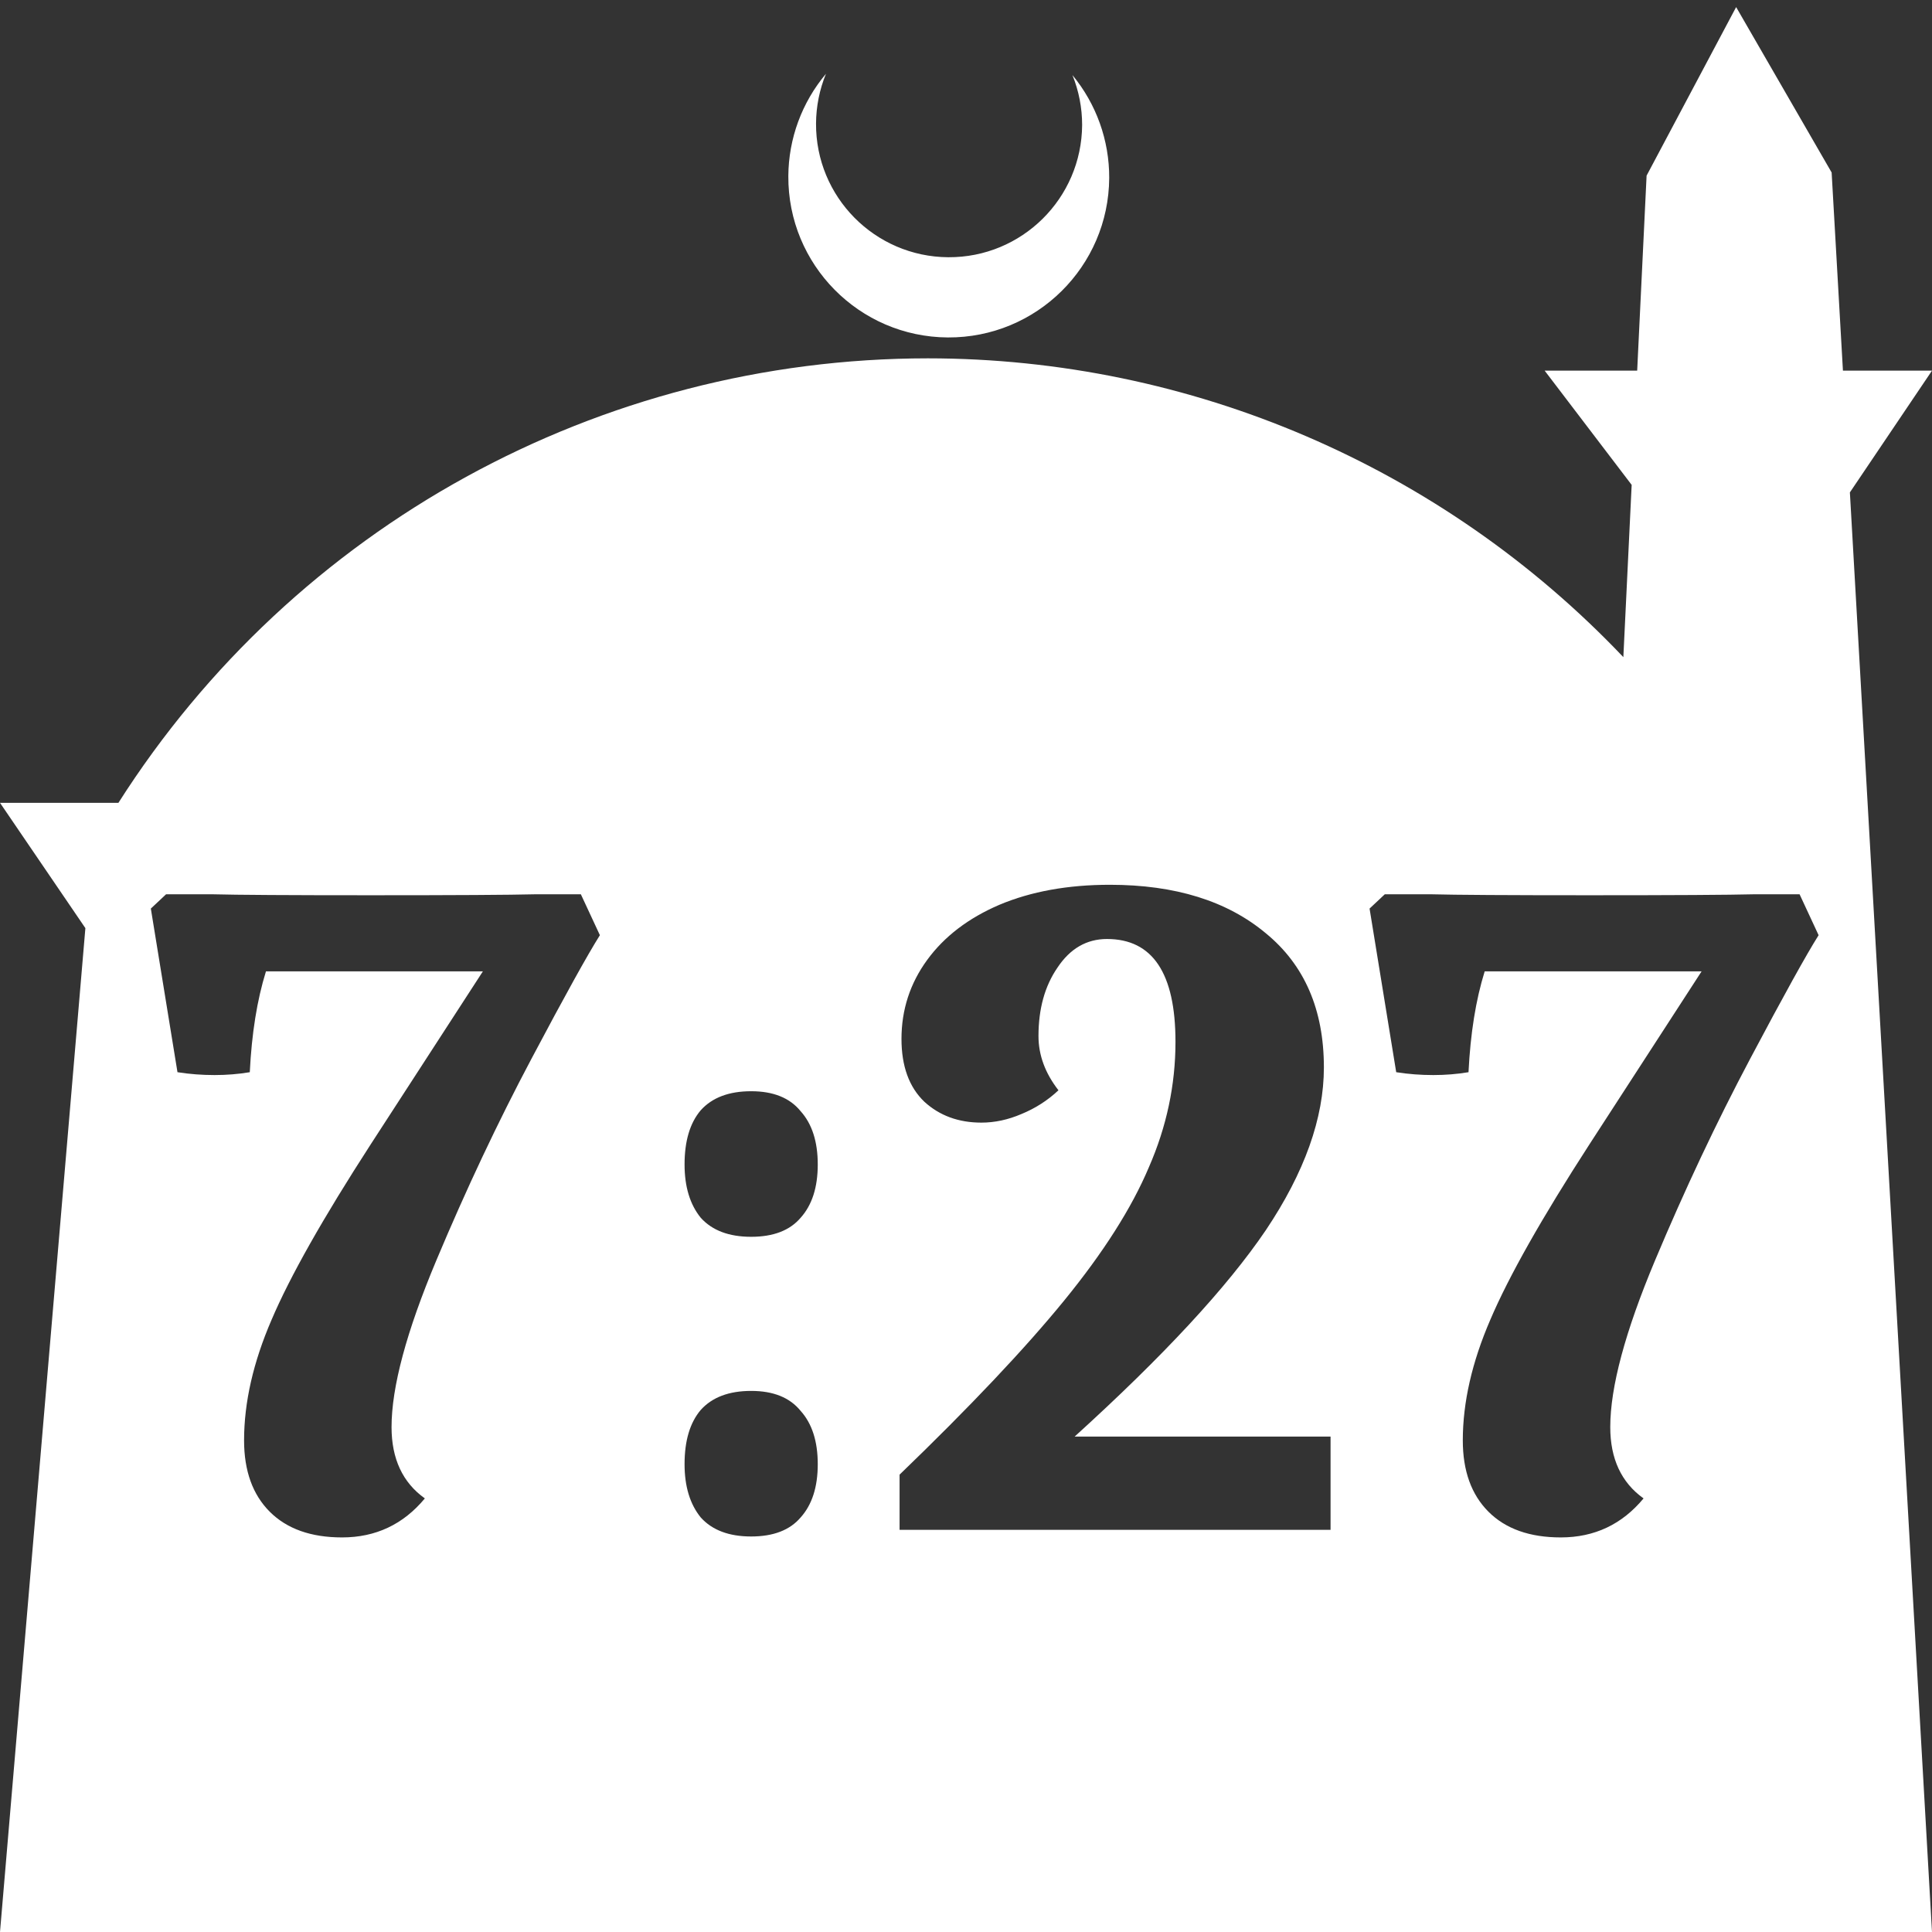 <?xml version="1.0" encoding="UTF-8" standalone="no"?>
<!-- Created with Inkscape (http://www.inkscape.org/) -->

<svg
   width="172.67mm"
   height="172.67mm"
   viewBox="0 0 172.67 172.67"
   version="1.1"
   id="svg1"
   xml:space="preserve"
   xmlns="http://www.w3.org/2000/svg"
   xmlns:svg="http://www.w3.org/2000/svg"><rect x="0" y="0" width="172.67" height="172.67" fill="#333333" stroke="none"/><defs
     id="defs1" /><g
     id="layer1"
     transform="translate(157.251,198.81)"><path
       id="path5"
       style="fill:#ffffff;fill-opacity:1;stroke-width:0.805;stroke-linecap:round;stroke-linejoin:round"
       d="M -2.086 -198.177 L -10.089 -183.113 L -10.93 -165.684 L -19.199 -165.684 L -11.423 -155.474 L -12.166 -140.079 C -28.353 -157.121 -50.824 -166.774 -74.327 -166.784 C -103.645 -166.774 -130.927 -151.792 -146.667 -127.059 L -157.251 -127.059 L -149.62 -115.86 L -157.251 -26.14 L -8.514 -26.14 L 15.419 -26.14 L 8.08 -154.802 L 15.419 -165.684 L 7.459 -165.684 L 6.449 -183.393 L -2.086 -198.177 z M -83.431 -192.216 C -85.585 -189.655 -86.775 -186.421 -86.795 -183.075 C -86.842 -175.155 -80.46 -168.697 -72.54 -168.651 C -64.621 -168.604 -58.163 -174.986 -58.117 -182.905 C -58.103 -186.26 -59.266 -189.514 -61.404 -192.1 C -60.831 -190.684 -60.537 -189.17 -60.537 -187.641 C -60.576 -181.074 -65.931 -175.782 -72.498 -175.82 C -79.065 -175.859 -84.358 -181.214 -84.319 -187.781 C -84.309 -189.303 -84.008 -190.808 -83.431 -192.216 z M -58.061 -119.734 C -52.222 -119.734 -47.574 -118.289 -44.116 -115.398 C -40.658 -112.563 -38.93 -108.567 -38.93 -103.409 C -38.93 -98.874 -40.658 -94.027 -44.116 -88.869 C -47.574 -83.767 -53.271 -77.617 -61.207 -70.417 L -38.334 -70.417 L -38.334 -62.085 L -76.852 -62.085 L -76.852 -67.016 C -70.56 -73.081 -65.657 -78.268 -62.142 -82.576 C -58.628 -86.885 -56.105 -90.853 -54.575 -94.481 C -52.987 -98.108 -52.194 -101.85 -52.194 -105.704 C -52.194 -111.826 -54.235 -114.888 -58.316 -114.888 C -60.13 -114.888 -61.604 -114.037 -62.737 -112.336 C -63.871 -110.692 -64.438 -108.652 -64.438 -106.214 C -64.438 -104.514 -63.843 -102.899 -62.652 -101.368 C -63.616 -100.461 -64.722 -99.752 -65.969 -99.242 C -67.159 -98.732 -68.349 -98.477 -69.54 -98.477 C -71.58 -98.477 -73.281 -99.1 -74.642 -100.347 C -76.002 -101.651 -76.682 -103.522 -76.682 -105.959 C -76.682 -108.567 -75.917 -110.92 -74.386 -113.017 C -72.856 -115.114 -70.702 -116.758 -67.924 -117.948 C -65.09 -119.139 -61.802 -119.734 -58.061 -119.734 z M -142.409 -118.884 L -138.243 -118.884 C -136.089 -118.827 -131.384 -118.798 -124.128 -118.798 C -116.589 -118.798 -111.686 -118.827 -109.418 -118.884 L -105.337 -118.884 L -103.636 -115.228 C -104.713 -113.527 -106.754 -109.843 -109.758 -104.174 C -112.763 -98.505 -115.597 -92.497 -118.261 -86.148 C -120.925 -79.799 -122.257 -74.839 -122.257 -71.268 C -122.257 -68.433 -121.265 -66.308 -119.281 -64.891 C -121.209 -62.567 -123.674 -61.405 -126.679 -61.405 C -129.456 -61.405 -131.61 -62.17 -133.141 -63.7 C -134.671 -65.231 -135.437 -67.356 -135.437 -70.077 C -135.437 -73.479 -134.615 -77.078 -132.971 -80.876 C -131.327 -84.73 -128.379 -89.946 -124.128 -96.521 L -114.094 -111.996 L -133.481 -111.996 C -134.275 -109.445 -134.757 -106.441 -134.927 -102.983 C -135.947 -102.813 -136.996 -102.728 -138.073 -102.728 C -139.207 -102.728 -140.312 -102.813 -141.389 -102.983 L -143.77 -117.608 L -142.409 -118.884 z M -33.488 -118.884 L -29.321 -118.884 C -27.167 -118.827 -22.462 -118.798 -15.206 -118.798 C -7.667 -118.798 -2.764 -118.827 -0.496 -118.884 L 3.585 -118.884 L 5.285 -115.228 C 4.208 -113.527 2.168 -109.843 -0.837 -104.174 C -3.841 -98.505 -6.675 -92.497 -9.34 -86.148 C -12.004 -79.799 -13.336 -74.839 -13.336 -71.268 C -13.336 -68.433 -12.344 -66.308 -10.36 -64.891 C -12.287 -62.567 -14.753 -61.405 -17.757 -61.405 C -20.535 -61.405 -22.689 -62.17 -24.219 -63.7 C -25.75 -65.231 -26.515 -67.356 -26.515 -70.077 C -26.515 -73.479 -25.693 -77.078 -24.049 -80.876 C -22.405 -84.73 -19.458 -89.946 -15.206 -96.521 L -5.173 -111.996 L -24.559 -111.996 C -25.353 -109.445 -25.835 -106.441 -26.005 -102.983 C -27.026 -102.813 -28.074 -102.728 -29.151 -102.728 C -30.285 -102.728 -31.39 -102.813 -32.467 -102.983 L -34.848 -117.608 L -33.488 -118.884 z M -90.117 -101.283 C -88.133 -101.283 -86.659 -100.688 -85.695 -99.497 C -84.675 -98.364 -84.165 -96.777 -84.165 -94.736 C -84.165 -92.695 -84.675 -91.108 -85.695 -89.974 C -86.659 -88.84 -88.133 -88.273 -90.117 -88.273 C -92.101 -88.273 -93.603 -88.84 -94.623 -89.974 C -95.587 -91.164 -96.069 -92.752 -96.069 -94.736 C -96.069 -96.833 -95.587 -98.448 -94.623 -99.582 C -93.603 -100.716 -92.101 -101.283 -90.117 -101.283 z M -90.117 -74.499 C -88.133 -74.499 -86.659 -73.904 -85.695 -72.713 C -84.675 -71.58 -84.165 -69.992 -84.165 -67.951 C -84.165 -65.911 -84.675 -64.324 -85.695 -63.19 C -86.659 -62.056 -88.133 -61.489 -90.117 -61.489 C -92.101 -61.489 -93.603 -62.056 -94.623 -63.19 C -95.587 -64.38 -96.069 -65.967 -96.069 -67.951 C -96.069 -70.049 -95.587 -71.664 -94.623 -72.798 C -93.603 -73.932 -92.101 -74.499 -90.117 -74.499 z " /></g></svg>

